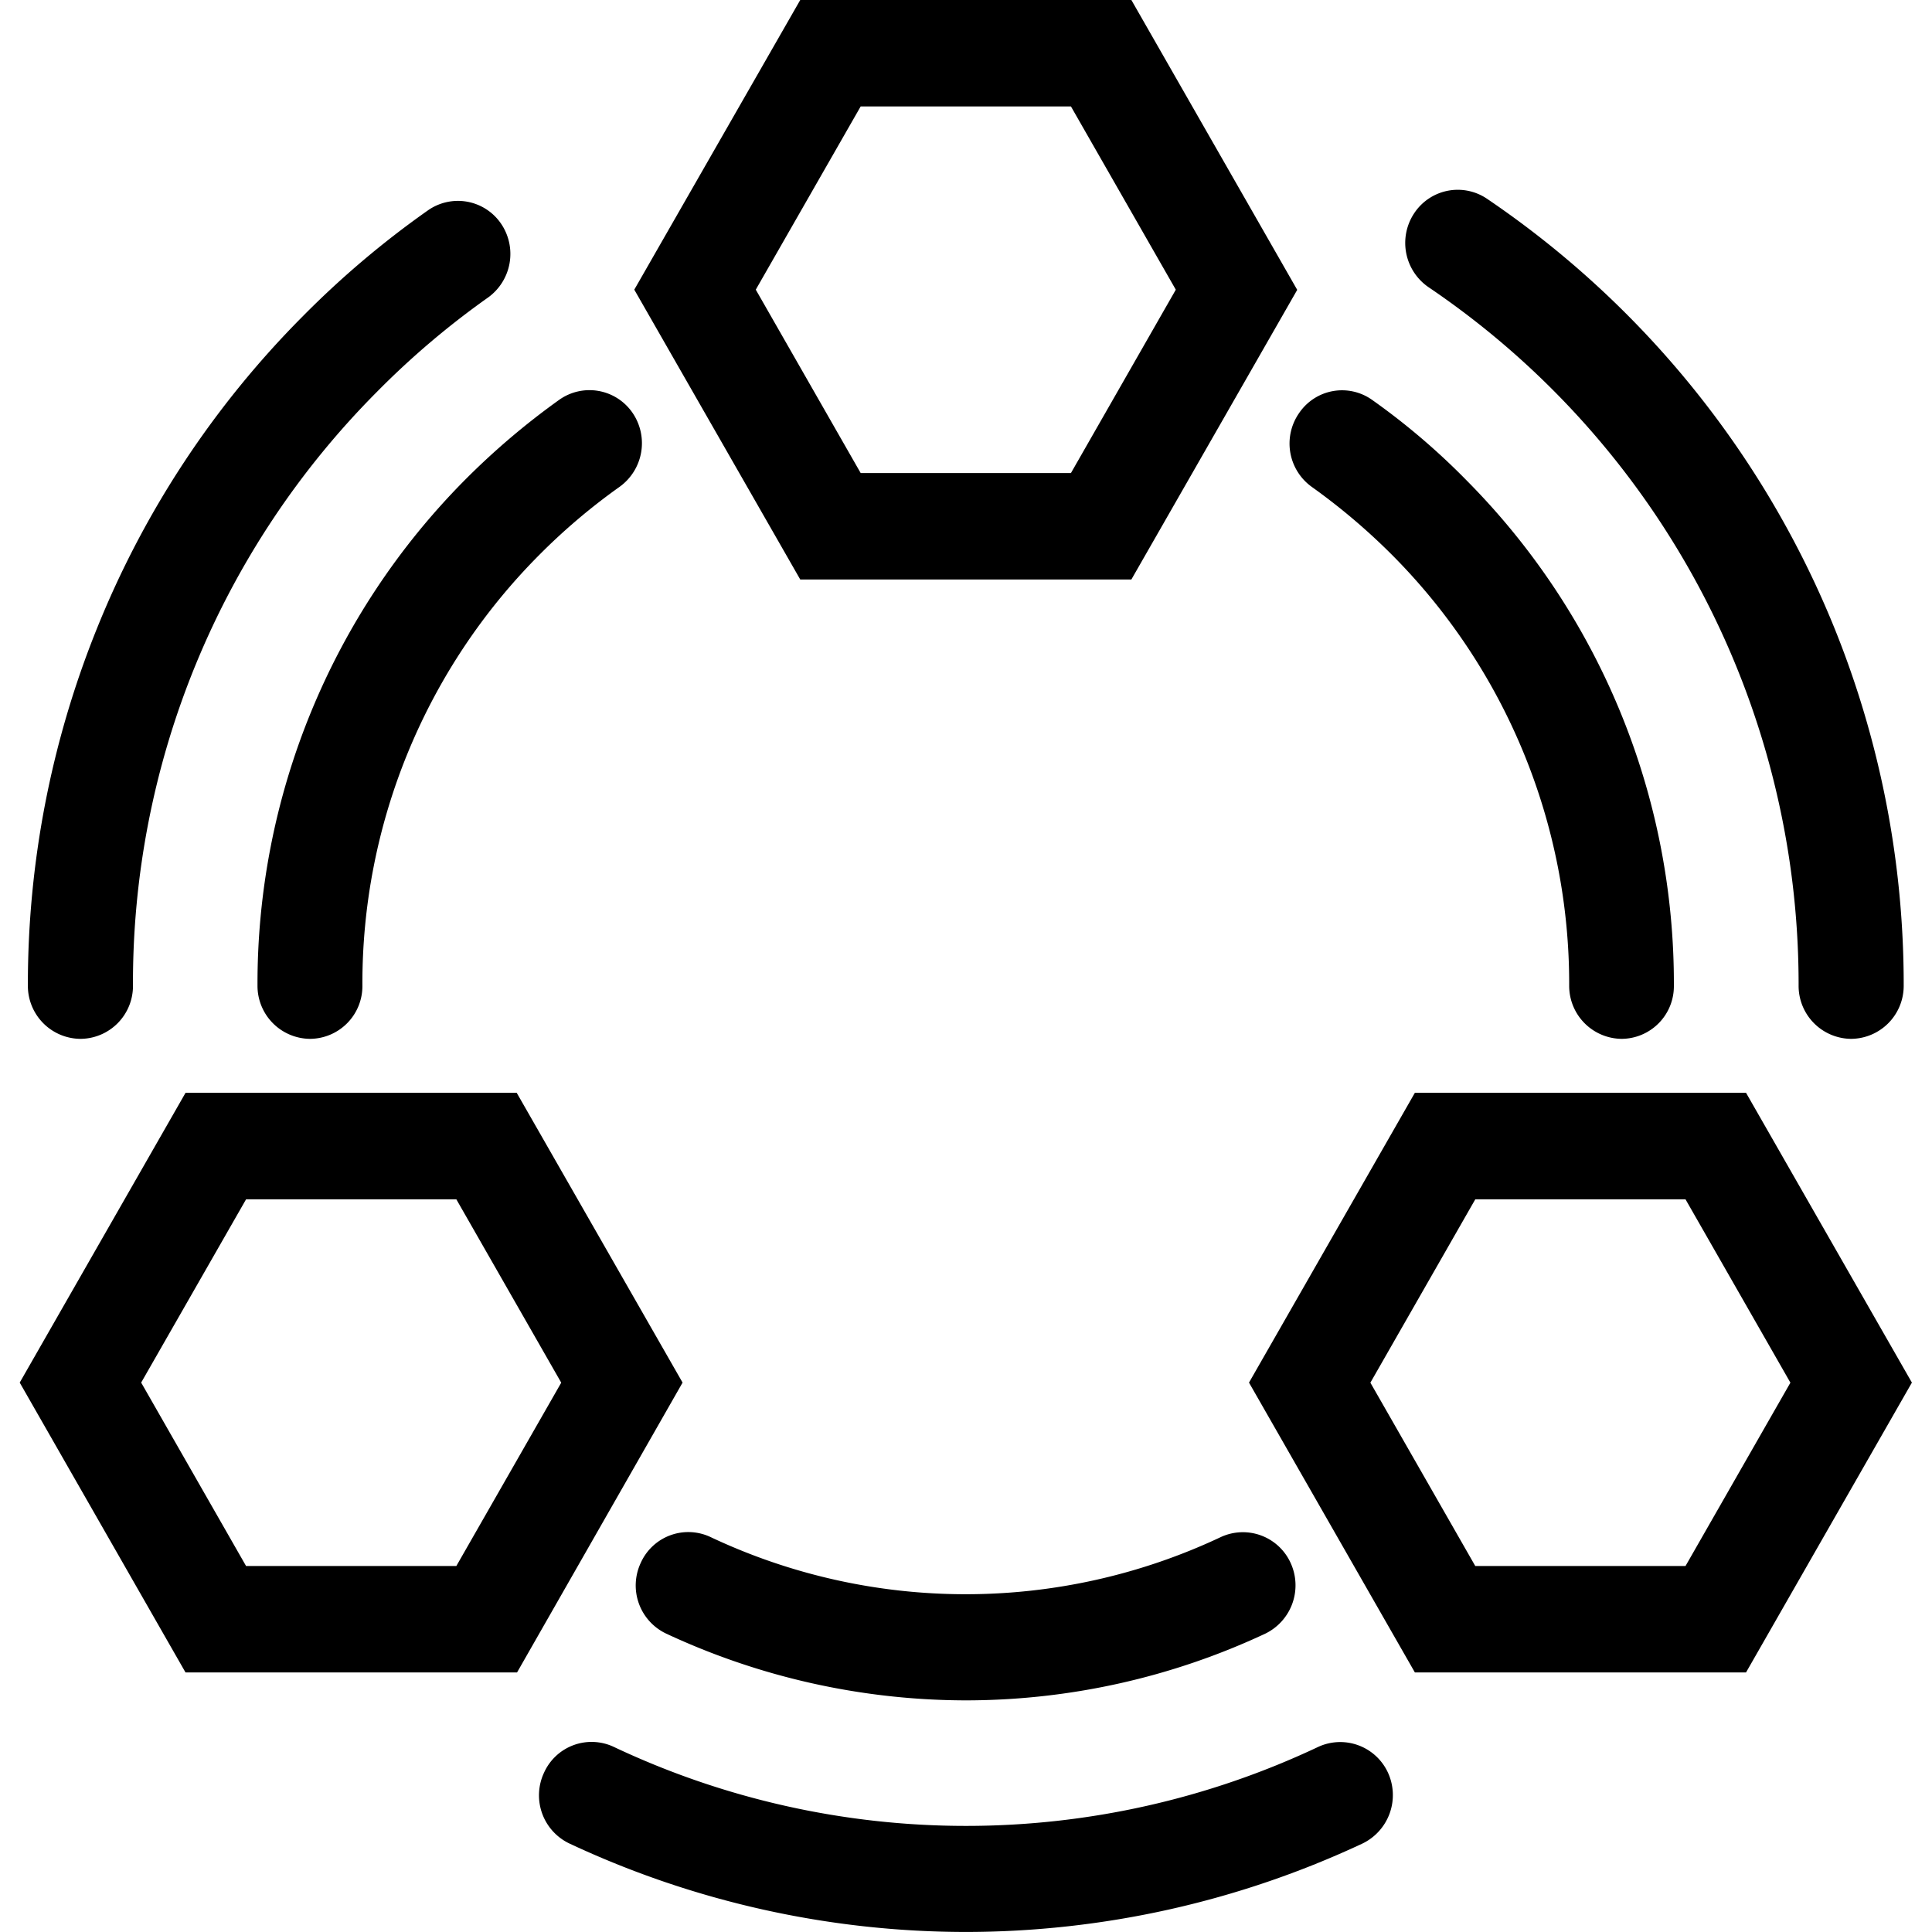 <svg t="1757904576930" class="icon" viewBox="0 0 1024 1024" version="1.1" xmlns="http://www.w3.org/2000/svg" p-id="5591" id="mx_n_1757904576932" width="200" height="200"><path d="M274.044 886.436h-175.716L10.449 732.805l87.9-153.61h175.507l87.921 153.61z m-143.623-56.413h111.447l55.598-97.177-55.598-97.177H130.421l-55.598 97.135z m795.005 56.413h-175.507l-87.921-153.631 87.921-153.61h175.507L1013.346 732.805z m-143.498-56.413h111.426l55.598-97.177-55.598-97.177h-111.426l-55.598 97.177zM42.625 550.612A28.081 28.081 0 0 1 14.774 522.342a503.705 503.705 0 0 1 36.397-188.712 498.001 498.001 0 0 1 109.211-165.896 488.411 488.411 0 0 1 66.358-56.183 27.663 27.663 0 0 1 38.758 6.895 28.478 28.478 0 0 1-6.811 39.238A438.872 438.872 0 0 0 199.746 207.725 443.636 443.636 0 0 0 70.477 522.342a27.998 27.998 0 0 1-27.851 28.269zM511.898 1023.979a495.995 495.995 0 0 1-210.107-46.885 28.269 28.269 0 0 1-13.456-37.504 27.621 27.621 0 0 1 37.024-13.685 437.013 437.013 0 0 0 373.287 0 27.851 27.851 0 0 1 37.024 13.685 28.52 28.52 0 0 1-13.497 37.504A496.539 496.539 0 0 1 511.898 1023.979z m469.231-473.368A28.081 28.081 0 0 1 953.298 522.342a445.913 445.913 0 0 0-196.129-370.111 28.457 28.457 0 0 1-7.668-39.134 27.663 27.663 0 0 1 38.612-7.772 503.204 503.204 0 0 1 184.491 228.347A503.998 503.998 0 0 1 1009 522.342a28.081 28.081 0 0 1-27.872 28.269z m-816.797 0A28.081 28.081 0 0 1 136.48 522.342a378.719 378.719 0 0 1 109.943-267.962 392.801 392.801 0 0 1 50.04-42.519 27.684 27.684 0 0 1 38.758 6.895 28.499 28.499 0 0 1-6.811 39.259 326.568 326.568 0 0 0-42.707 36.23A321.47 321.47 0 0 0 192.078 522.342a27.935 27.935 0 0 1-27.726 28.269zM511.898 901.229a376.776 376.776 0 0 1-158.792-35.373 28.248 28.248 0 0 1-13.497-37.504 27.621 27.621 0 0 1 37.024-13.664 316.895 316.895 0 0 0 270.406 0 27.81 27.81 0 0 1 37.003 13.664 28.478 28.478 0 0 1-13.351 37.483 374.666 374.666 0 0 1-158.792 35.394z m347.671-350.617A28.081 28.081 0 0 1 831.697 522.342a321.951 321.951 0 0 0-93.604-227.95 335.344 335.344 0 0 0-42.707-36.251 28.269 28.269 0 0 1-6.811-39.238 27.496 27.496 0 0 1 38.758-6.895 366.016 366.016 0 0 1 49.915 42.54 378.176 378.176 0 0 1 109.943 267.983 27.872 27.872 0 0 1-27.642 28.081z" p-id="5592"></path><path d="M599.651 307.137h-175.507l-87.962-153.61L424.144 0h175.507l87.9 153.631zM456.174 250.724h111.447l55.577-97.177-55.577-97.135h-111.447l-55.598 97.114z" p-id="5593"></path></svg>
